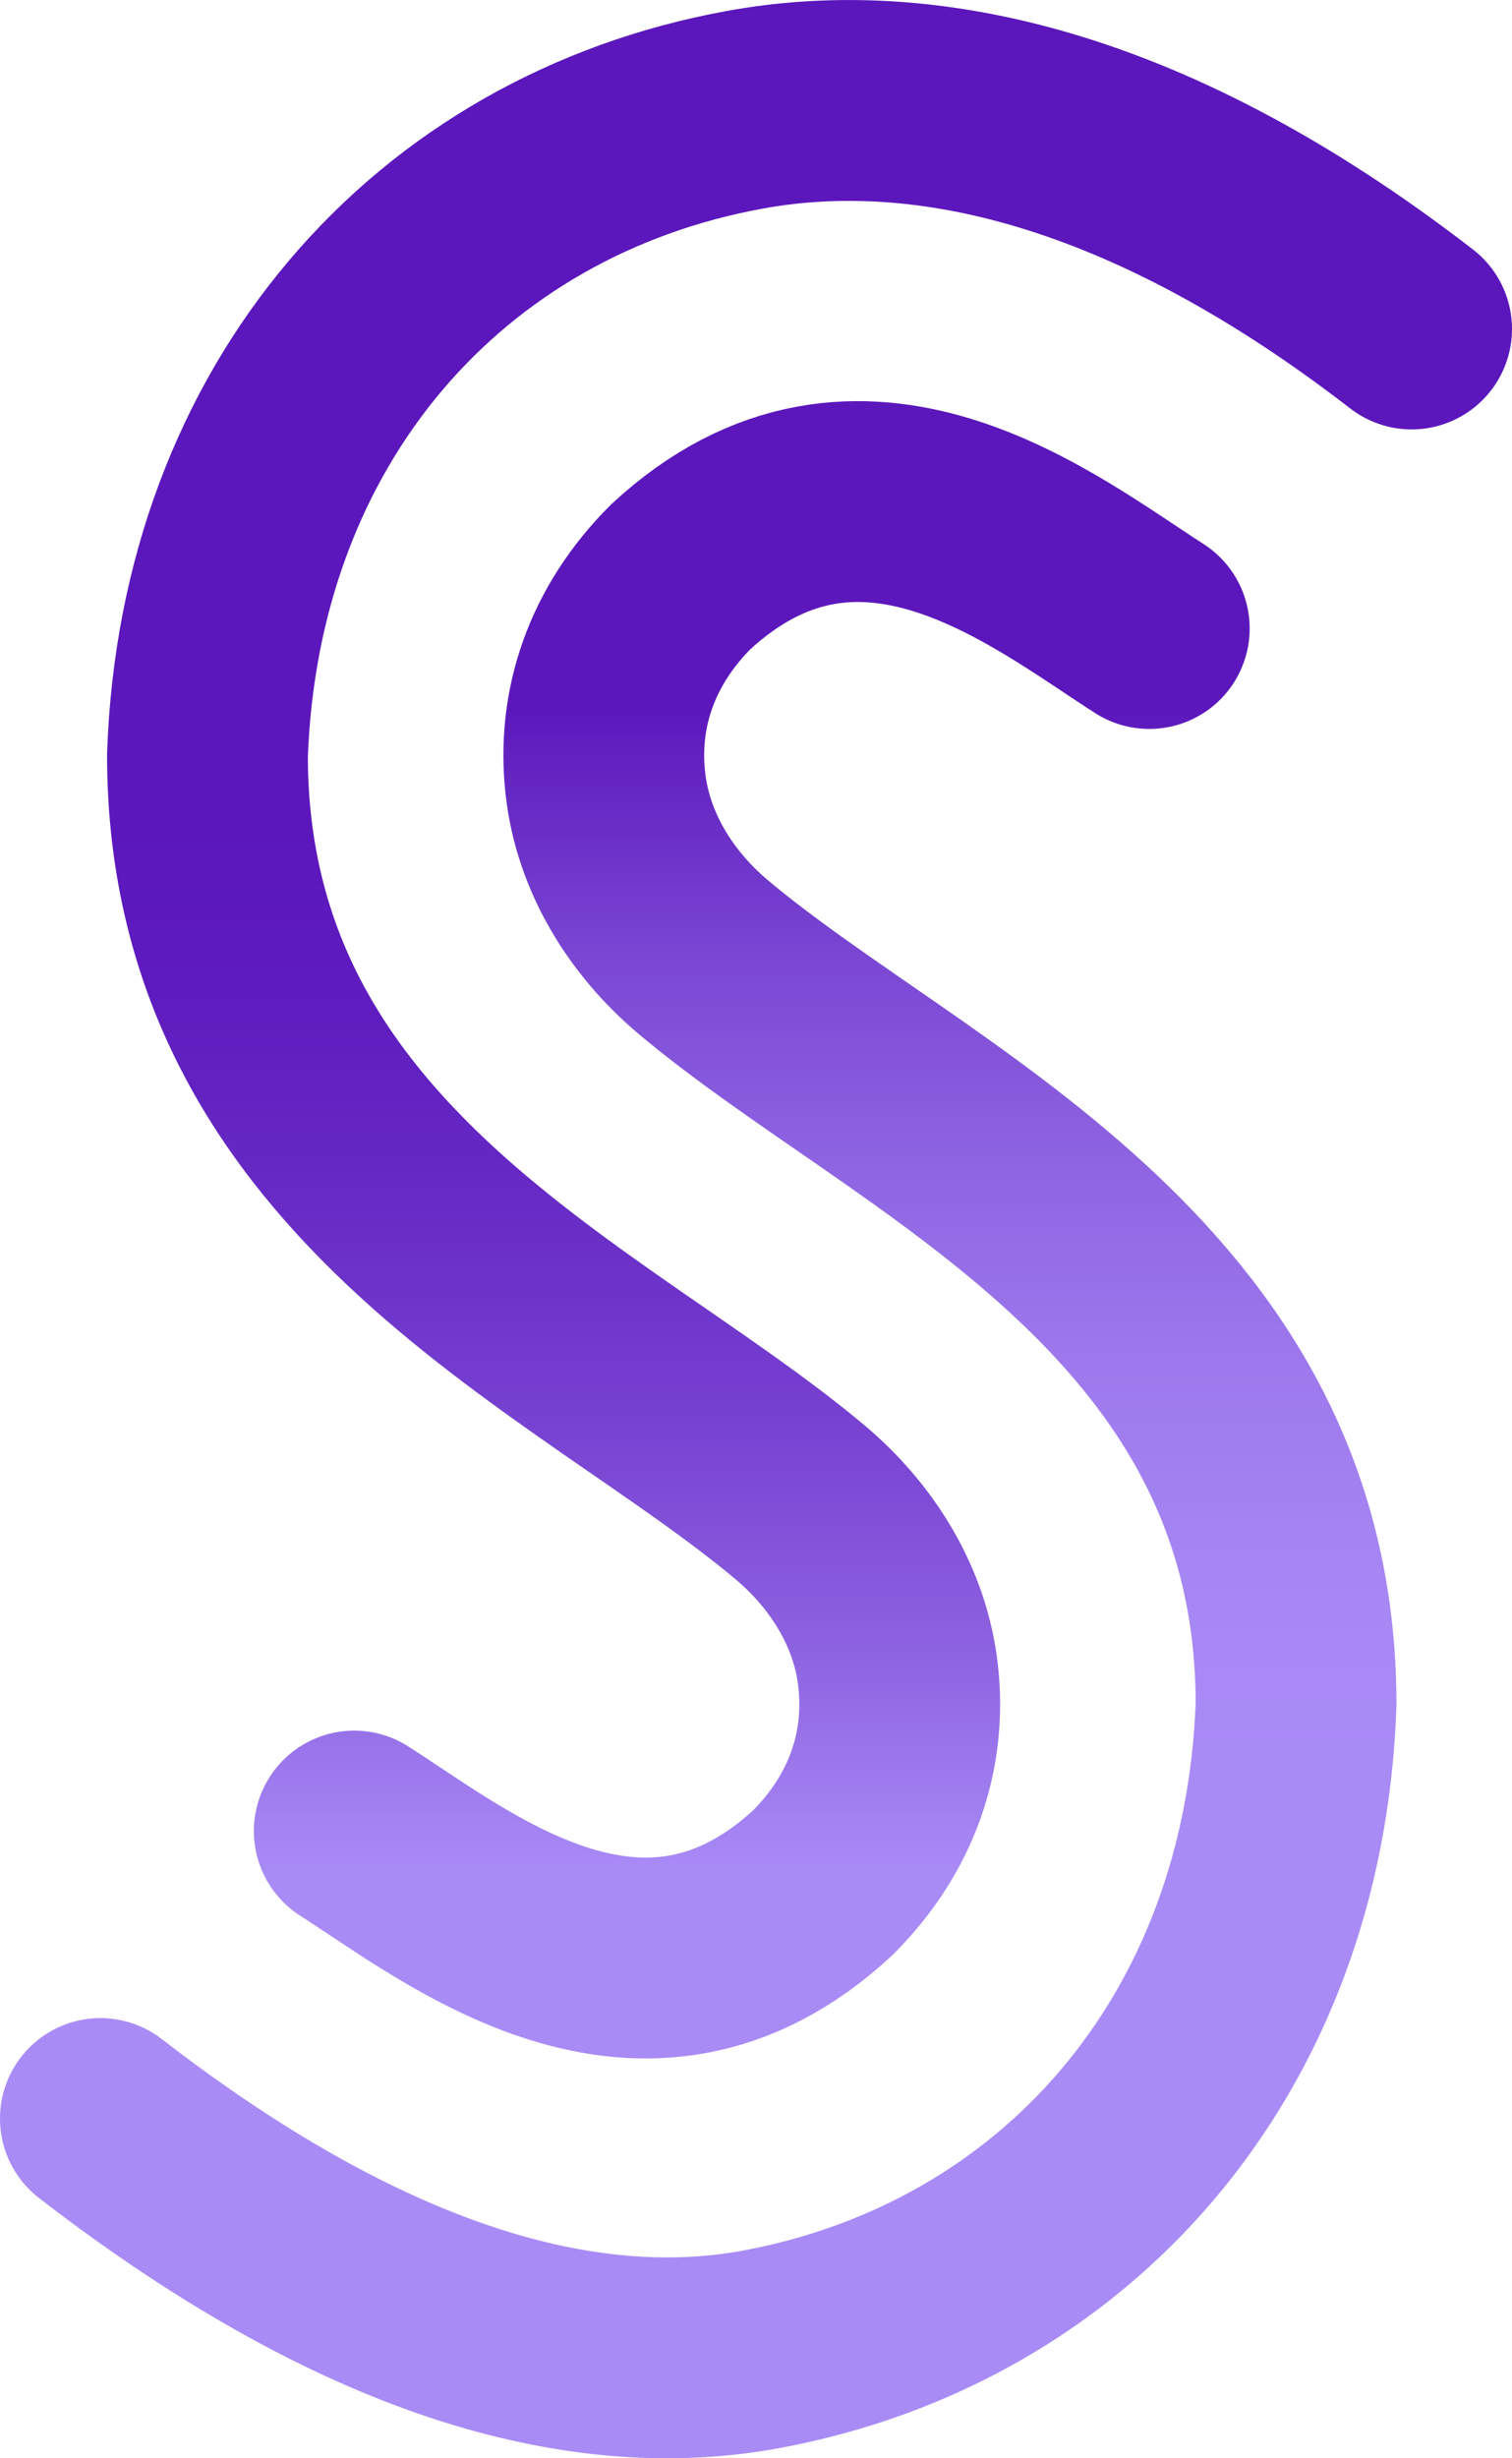 <?xml version="1.0" encoding="UTF-8"?>
<svg id="Layer_2" data-name="Layer 2" xmlns="http://www.w3.org/2000/svg" xmlns:xlink="http://www.w3.org/1999/xlink" viewBox="0 0 33.89 55.07">
  <defs>
    <style>
      .cls-1 {
        stroke: url(#linear-gradient);
      }

      .cls-1, .cls-2 {
        fill: none;
        stroke-linecap: round;
        stroke-miterlimit: 10;
        stroke-width: 4.5px;
      }

      .cls-2 {
        stroke: url(#linear-gradient-2);
      }
    </style>
    <linearGradient id="linear-gradient" x1="15.65" y1="8.98" x2="15.65" y2="55.07" gradientUnits="userSpaceOnUse">
      <stop offset=".15" stop-color="#5b17bc"/>
      <stop offset=".17" stop-color="#6120c0"/>
      <stop offset=".27" stop-color="#7a46d3"/>
      <stop offset=".37" stop-color="#8e64e2"/>
      <stop offset=".47" stop-color="#9d79ed"/>
      <stop offset=".57" stop-color="#a686f3"/>
      <stop offset=".66" stop-color="#a98bf6"/>
    </linearGradient>
    <linearGradient id="linear-gradient-2" x1="-33.46" y1="22.31" x2="-33.46" y2="-23.8" gradientTransform="translate(-15.32 22.31) rotate(-180)" gradientUnits="userSpaceOnUse">
      <stop offset=".4" stop-color="#5b17bc"/>
      <stop offset=".48" stop-color="#5e1bbe"/>
      <stop offset=".58" stop-color="#672ac5"/>
      <stop offset=".69" stop-color="#7741d1"/>
      <stop offset=".8" stop-color="#8d62e1"/>
      <stop offset=".91" stop-color="#a98bf6"/>
    </linearGradient>
  </defs>
  <g id="Layer_1-2" data-name="Layer 1">
    <path class="cls-1" d="M2.25,47.46c6.24,4.82,11.09,5.84,14.76,5.18,6.86-1.25,11.77-6.8,12.04-14.46,0-9.44-8.67-12.85-13.3-16.75-1.17-.99-2.01-2.35-2.18-3.87-.19-1.68.36-3.31,1.69-4.64,4.02-3.71,8.14-.35,10.5,1.16"/>
    <path class="cls-2" d="M31.64,7.37c-6.24-4.82-11.29-5.58-14.95-4.91-6.86,1.25-11.77,6.8-12.04,14.46,0,9.44,8.67,12.85,13.3,16.75,1.17.99,2.01,2.35,2.18,3.87.19,1.68-.36,3.31-1.69,4.64-4.02,3.71-8.14.35-10.5-1.16"/>
  </g>
</svg>